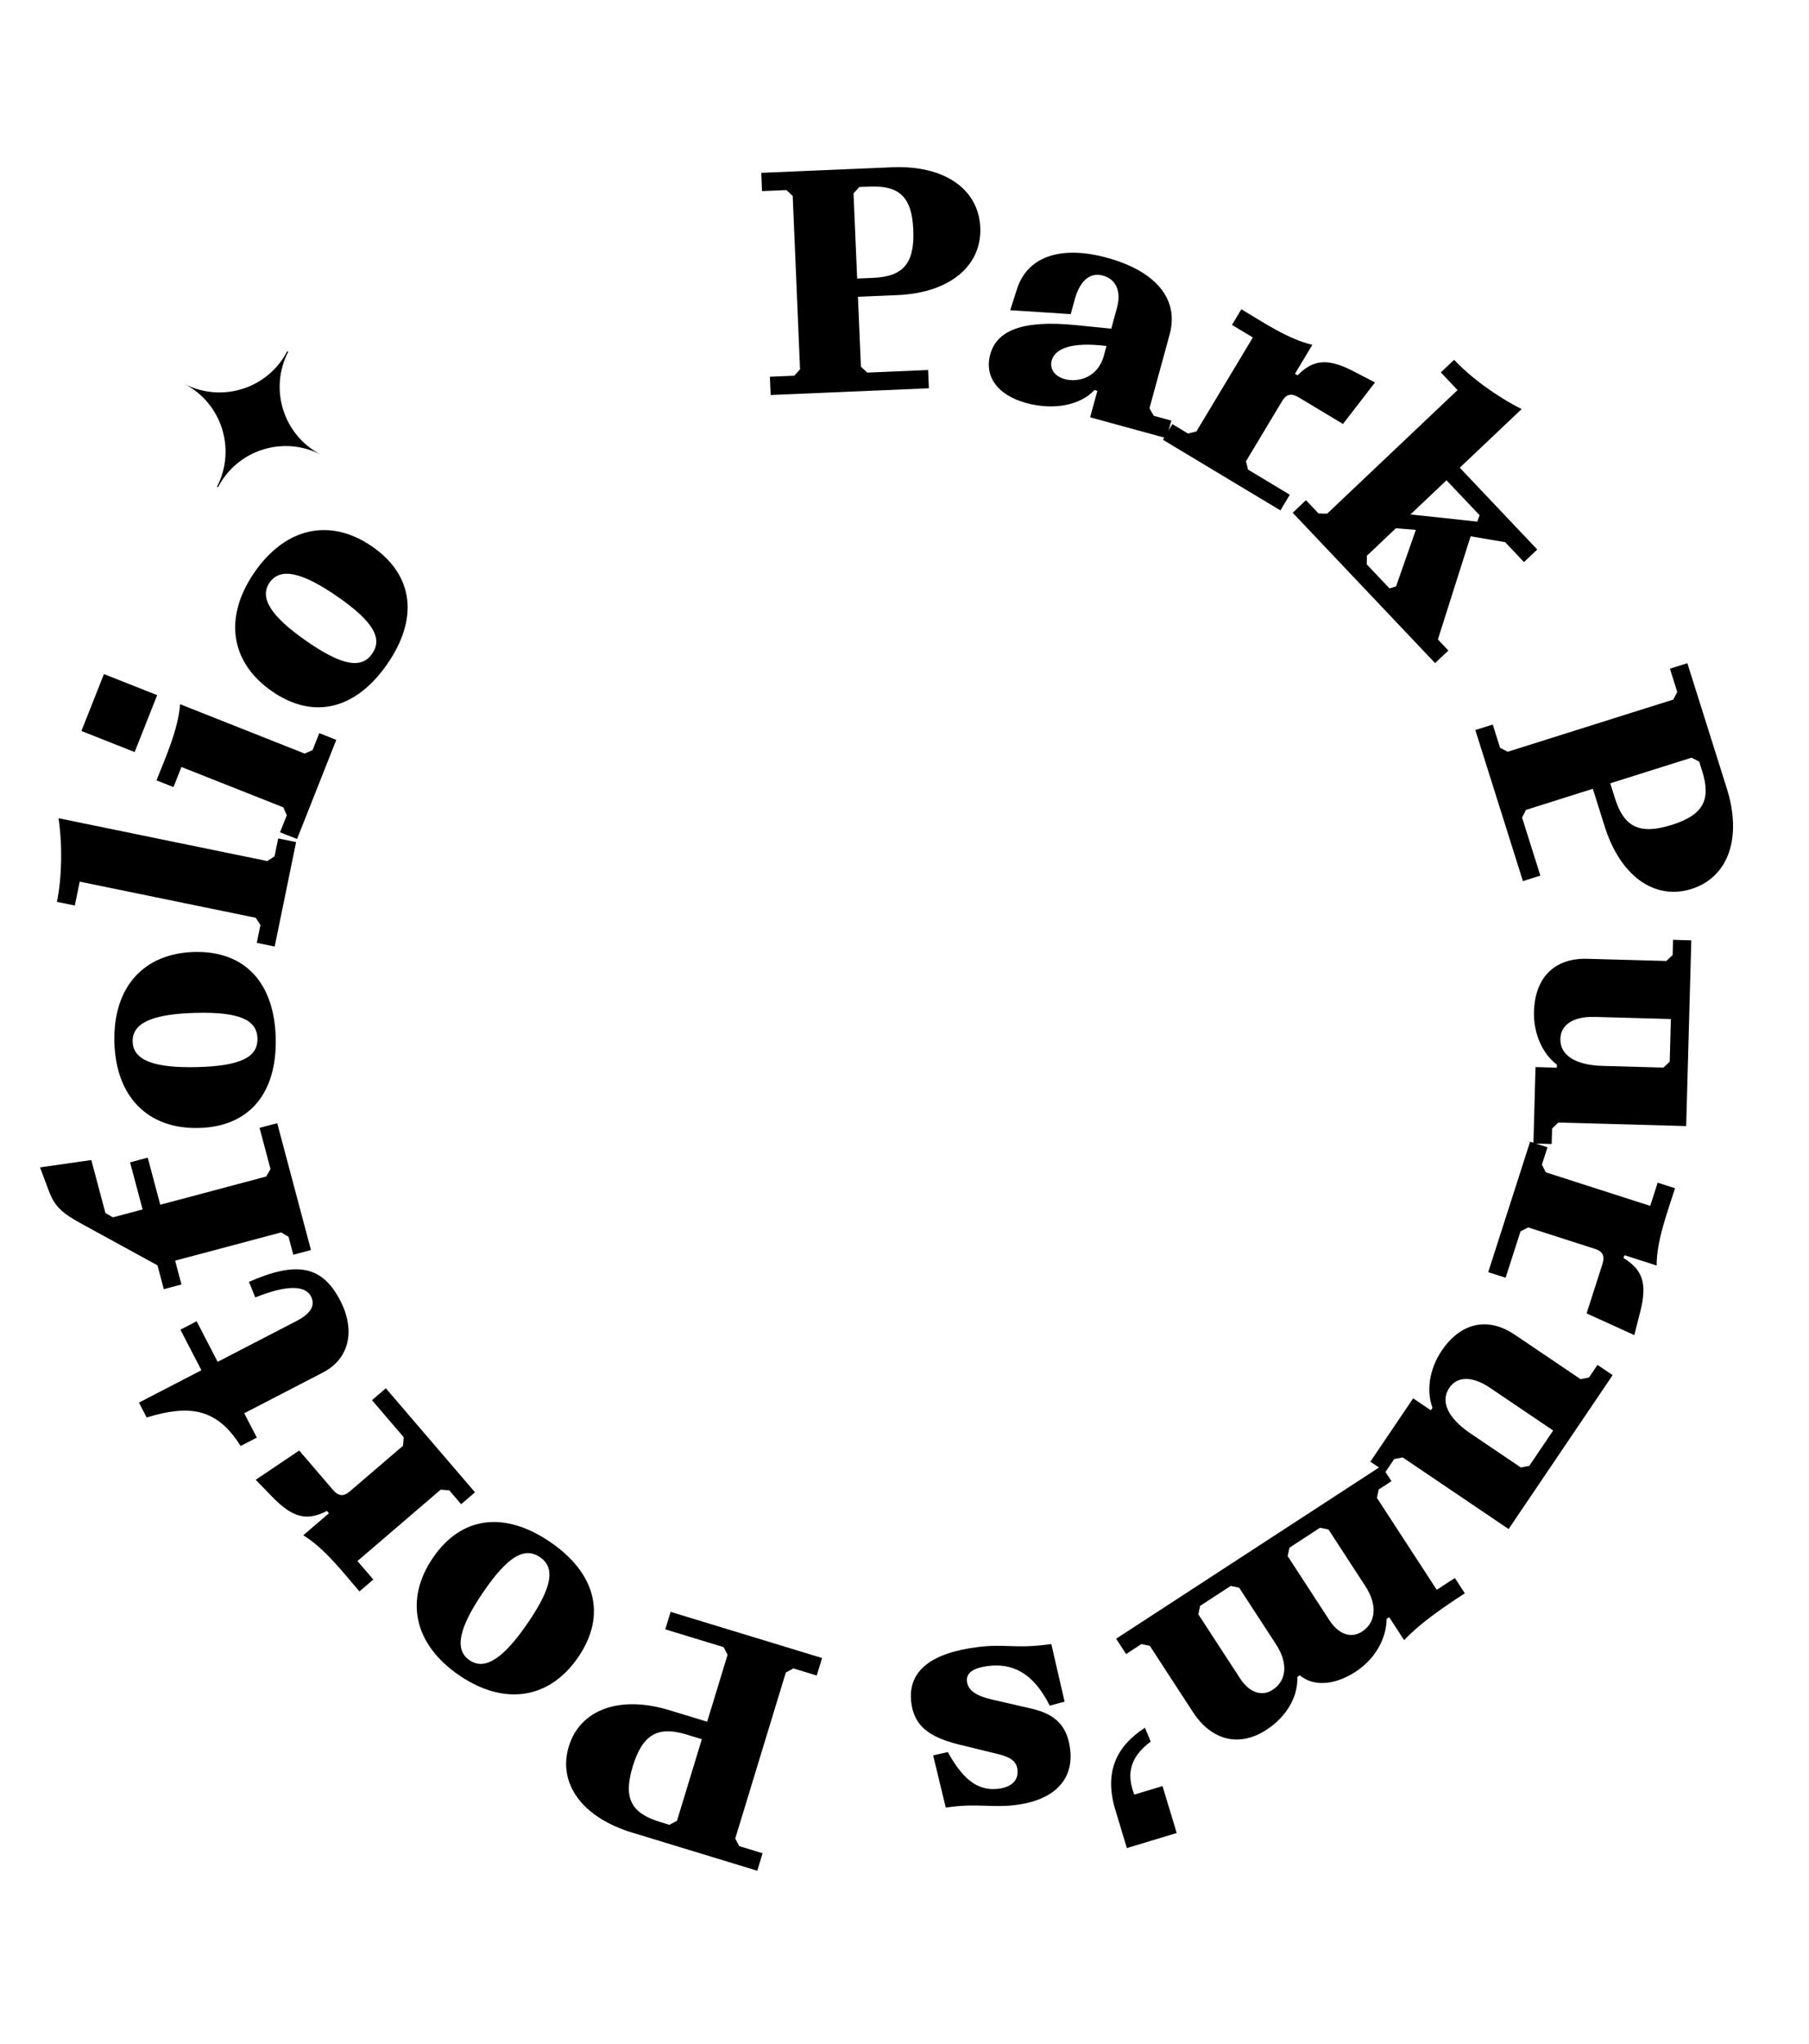 <?xml version="1.0" encoding="utf-8"?>
<!-- Generator: Adobe Illustrator 26.4.1, SVG Export Plug-In . SVG Version: 6.00 Build 0)  -->
<svg version="1.1" id="Layer_1" xmlns="http://www.w3.org/2000/svg" xmlns:xlink="http://www.w3.org/1999/xlink" x="0px" y="0px"
	 viewBox="0 0 956 1080" style="enable-background:new 0 0 956 1080;" xml:space="preserve">
<g>
	<path d="M407.27,208.69l-0.41-9.65l12.86-0.54l3.08-3.35l-3.88-91.65l-3.35-3.08l-12.86,0.54l-0.41-9.65l69.14-2.93
		c27.98-1.18,45.76,11.75,46.61,31.85c0.84,19.94-15.77,34.49-43.75,35.68l-20.9,0.88l1.57,36.98l3.35,3.08l32.16-1.36l0.41,9.65
		L407.27,208.69z M452.98,147.16l8.36-0.35c15.76-0.67,22.08-7.38,21.31-25.38c-0.75-17.69-7.6-23.52-23.36-22.85l-5.15,0.22
		l-3.08,3.35L452.98,147.16z"/>
	<path d="M523.33,187.19c3.31-12.11,16.22-18.42,45.59-15.39l18.35,1.85l3.01-11.02c2.46-9-0.68-15.2-7.51-17.07
		c-6.21-1.7-11.91,2.08-14.8,12.64l-2.12,7.76l-31.97-2.07l3.52-11.05c5.91-18.57,25.1-22.83,47.45-16.72
		c25.92,7.09,38.4,21.85,33.26,40.63l-10.66,38.96l2.25,3.95l9.31,2.55l-2.55,9.31l-40.36-11.04l3.82-13.97l-1.55-0.42
		c-7.56,8.11-21.63,10.77-36.07,6.82C527.57,208.87,520.01,199.3,523.33,187.19z M583.35,187.93l1.4-5.12
		c-18.38-2.36-27.24,1.39-28.94,7.6c-1.23,4.5,1.53,8.43,6.96,9.91C569.3,202.1,580.08,199.88,583.35,187.93z"/>
	<path d="M614.59,232.36l4.97-8.28l8.28,4.97l4.42-1.1l29.83-49.66l-11.04-6.63l4.97-8.28c11.59,6.96,24.83,15.85,37.52,18.79
		l-9.2,15.31l1.38,0.83c8.23-8.38,15.87-9.24,29.48-2.19l11.45,5.94L709.72,224l-23.45-14.09c-4.14-2.49-6.68-1.38-8.67,1.93
		l-19.14,31.86l1.1,4.42l22.07,13.26l-4.97,8.28L614.59,232.36z"/>
	<path d="M683.15,270.9l7.01-6.64l6.64,7.01l4.55,0.12l68.92-65.3l-8.85-9.35l7.01-6.64c9.08,9.58,22.69,19.51,35.72,26.01
		l-32.71,30.99l40.95,43.22l-7.01,6.64l-9.96-10.51l-18.24-3.11l-17.3,54.51l5.53,5.84l-7.01,6.64L683.15,270.9z M722.26,298.14
		l12.06,12.73l3.44-1.04l10.48-29.88l-10.56-0.85l-15.3,14.5L722.26,298.14z M745.39,271.79l35.3,3.8l1.23-3.38l-17.49-18.46
		L745.39,271.79z"/>
	<path d="M779.66,385.69l9.21-2.9l3.87,12.28l4.04,2.1l87.49-27.57l2.1-4.04l-3.87-12.28l9.21-2.9l20.8,66
		c8.42,26.71,0.55,47.24-18.64,53.29c-19.03,6-37.41-6.27-45.82-32.97l-6.29-19.95l-35.3,11.13l-2.1,4.04l9.67,30.7l-9.21,2.9
		L779.66,385.69z M850.96,413.84l2.52,7.98c4.74,15.04,12.86,19.4,30.05,13.98c16.88-5.32,20.73-13.45,15.99-28.49l-1.55-4.91
		l-4.04-2.1L850.96,413.84z"/>
	<path d="M820.24,596.21l-0.23,8.2l-9.65-0.27l1.11-40.38l11.26,0.31l0.04-1.61c-7.26-5.35-12.44-15.96-12.11-28.02
		c0.48-17.37,10.28-28.37,28.14-27.88l41.82,1.15l3.31-3.13l0.22-8.04l9.65,0.27l-2.71,98.12l-67.56-1.87L820.24,596.21z
		 M879.08,564.03l3.31-3.13l0.62-22.52l-40.21-1.11c-11.26-0.31-17.98,4.01-18.19,11.57c-0.24,8.69,7.99,13.9,22.3,14.3
		L879.08,564.03z"/>
	<path d="M808.61,603.19l9.19,2.95l-2.95,9.19l2.08,4.05l55.16,17.72l3.94-12.26l9.19,2.95c-4.13,12.87-9.77,27.79-9.73,40.82
		l-17.01-5.46l-0.49,1.53c10.04,6.1,12.61,13.35,8.86,28.2l-3.17,12.5l-25.21-11.48l8.37-26.05c1.48-4.6-0.18-6.82-3.85-8
		l-35.39-11.37l-4.05,2.08l-7.88,24.51l-9.19-2.95L808.61,603.19z"/>
	<path d="M736.79,770.85l-4.6,6.8l-8-5.41l22.62-33.46l9.33,6.31l0.9-1.33c-3.25-8.41-1.92-20.14,4.84-30.14
		c9.73-14.4,23.91-18.41,38.71-8.41l34.66,23.43l4.47-0.86l4.51-6.67l8,5.41l-54.98,81.32l-55.99-37.86L736.79,770.85z
		 M803.71,775.3l4.47-0.86l12.62-18.66l-33.33-22.53c-9.33-6.31-17.32-6.27-21.56-0.01c-4.87,7.2-0.73,16.02,11.14,24.04
		L803.71,775.3z"/>
	<path d="M730.08,774.46l5.27,8.09l-6.74,4.39l-0.94,4.45l31.61,48.54l9.57-6.23l5.27,8.09c-10.52,6.85-22.97,15.15-32.09,24.74
		l-7.9-12.14l-1.35,0.88c-0.07,10.8-6.39,21.44-16.37,27.94c-11.06,7.2-22.27,7.97-29.48,1.91l-1.35,0.88
		c0.47,10.45-5.72,21-16.37,27.94c-14.16,9.22-28.89,5.76-38.73-9.34l-22.83-35.06l-4.45-0.94l-8.09,5.27l-5.27-8.09L730.08,774.46z
		 M650.4,837.88l-16.18,10.54l-0.94,4.45l22.13,33.98c4.83,7.42,11.46,9.63,17.12,5.94c7.55-4.92,8.23-14.19,1.82-24.04l-19.5-29.93
		L650.4,837.88z M697.6,807.14l-16.18,10.54l-0.94,4.45l22.13,33.98c4.83,7.42,11.46,9.63,17.12,5.94
		c7.55-4.92,8.23-14.19,1.82-24.04l-19.49-29.94L697.6,807.14z"/>
	<path d="M608.11,920.13c-12.48,9.32-12.14,18.79-8.69,28.01l14.94-4.51l7.49,24.8l-26.34,7.95l-6.09-20.18
		c-6.14-20.33,0.87-33.88,15.65-43.38L608.11,920.13z"/>
	<path d="M552.4,869l3.19-0.4l7.01,30.43l-7.85,2.11c-9.06-18.17-20.45-22.44-32.59-20.94c-7.03,0.87-11.76,3.24-11.15,8.19
		c0.55,4.47,4.5,7.55,13.34,9.54l21.03,4.85c12.69,2.97,18.67,9.36,20.15,21.34c1.96,15.81-8.01,26.94-28.94,29.53
		c-11.82,1.46-19.56-0.82-33.77,0.94l-3.03,0.38l-6.65-27.55l7.73-1.77c9.2,16.7,17.46,20.54,27.04,19.35
		c5.91-0.73,10.54-3.9,9.77-10.13c-0.53-4.31-3.57-6.53-10.25-8.13l-21.07-5.17c-16.06-4.01-23.32-10.25-24.78-22.06
		c-2.12-17.09,11.17-26.35,35.28-29.34C530.76,868.43,536.27,870.99,552.4,869z"/>
	<path d="M434.44,875.98l-2.82,9.24l-12.31-3.75l-4.02,2.14l-26.74,87.74l2.14,4.02l12.31,3.75l-2.81,9.24L334,968.18
		c-26.78-8.16-39.27-26.27-33.4-45.51c5.82-19.09,26.32-27.3,53.11-19.14l20.01,6.1l10.79-35.4l-2.14-4.02l-30.79-9.38l2.82-9.24
		L434.44,875.98z M370.9,918.86l-8-2.44c-15.08-4.6-23.27-0.37-28.53,16.88c-5.16,16.93-0.63,24.71,14.45,29.3l4.93,1.5l4.02-2.14
		L370.9,918.86z"/>
	<path d="M305.6,875.47c-15.24,22.33-39.12,25.9-62.91,9.66c-23.92-16.33-29.06-39.91-13.9-62.11c15.25-22.33,38.21-24.57,62-8.33
		C314.71,831.03,320.75,853.28,305.6,875.47z M255.37,841.17c-12.98,19-15.34,30.45-7.23,35.98s17.91-0.83,30.88-19.83
		c12.98-19,14.43-29.12,6.32-34.65S268.34,822.17,255.37,841.17z"/>
	<path d="M251.03,788.43l-7.33,6.28l-6.28-7.33l-4.54-0.35l-43.98,37.71l8.38,9.77l-7.33,6.28c-8.8-10.26-18.56-22.88-29.68-29.67
		l13.56-11.62l-1.05-1.22c-10.46,5.36-17.98,3.75-28.66-7.22l-8.99-9.25l22.99-15.47l17.81,20.77c3.14,3.67,5.9,3.42,8.83,0.91
		l28.22-24.19l0.35-4.54l-16.76-19.55l7.33-6.28L251.03,788.43z"/>
	<path d="M170.66,725.13l-41.59,21.53l6.66,12.86l-8.57,4.44c-12.74-20.41-27.58-21.78-49.66-15.07l-4.07-7.86l33.01-17.09
		l-11.1-21.44l8.58-4.44l11.1,21.44l41.59-21.53c7.29-3.77,10.32-8.06,7.73-13.06c-2.59-5-10.68-6.98-29.43,0.56l-3.35-8.23
		c24.54-10.71,38.38-9.17,48.22,9.83C188.06,703.08,184.52,717.96,170.66,725.13z"/>
	<path d="M164.33,660.41L155,662.9l-2.52-9.49l-3.94-2.28l-55.99,14.9l3.35,12.6l-9.33,2.48l-3.35-12.6l-40.94-22.41
		c-9.57-5.28-13.17-8.82-16.01-15.72l-5.12-13.62l27.11-3.88l7.45,27.99l3.94,2.28l15.71-4.18l-6.62-24.88l9.33-2.48l6.62,24.88
		l55.99-14.9l2.28-3.94l-5.79-21.77l9.33-2.48L164.33,660.41z"/>
	<path d="M105.04,595.94c-27.03,0.67-43.88-16.62-44.59-45.41c-0.72-28.96,15.42-46.9,42.28-47.57
		c27.03-0.67,42.27,16.66,42.98,45.45C146.43,577.37,131.91,595.28,105.04,595.94z M103.53,535.13c-23,0.57-33.67,5.34-33.43,15.16
		c0.24,9.81,11.13,14.05,34.14,13.48c23-0.57,32.06-5.3,31.82-15.12C135.82,538.84,126.54,534.56,103.53,535.13z"/>
	<path d="M145.16,500.08l-9.46-1.94l1.94-9.46l-2.51-3.8L42.13,465.8l-2.59,12.61l-9.46-1.94c2.65-12.93,2.99-29.78,0.85-44.18
		l110.35,22.64l3.8-2.51l1.94-9.46l9.46,1.94L145.16,500.08z"/>
	<path d="M71.15,397.34L43.02,386.2l11.91-30.07l28.13,11.14L71.15,397.34z M156.98,443.27l-8.98-3.56l3.56-8.98l-1.81-4.18
		l-53.86-21.33l-4.21,10.62l-8.98-3.56c4.62-11.67,11.47-26.78,12.47-40.23L161,398.13l4.18-1.81l3.56-8.98l8.98,3.56L156.98,443.27
		z"/>
	<path d="M143.76,365.24c-22.22-15.4-25.62-39.3-9.21-62.97c16.5-23.8,40.12-28.78,62.2-13.47c22.22,15.4,24.3,38.38,7.89,62.05
		C188.13,374.66,165.84,380.55,143.76,365.24z M178.41,315.25c-18.91-13.11-30.34-15.55-35.93-7.48
		c-5.59,8.07,0.7,17.91,19.61,31.02c18.91,13.11,29.02,14.63,34.61,6.56C202.29,337.29,197.32,328.36,178.41,315.25z"/>
</g>
<path d="M169.56,240.2L169.56,240.2c-19.77-10.25-44.11-2.54-54.36,17.24l-0.53-0.27c10.25-19.77,2.54-44.11-17.24-54.36l0,0
	c19.77,10.25,44.11,2.54,54.36-17.24l0.53,0.27C142.08,205.61,149.79,229.95,169.56,240.2z"/>
</svg>
